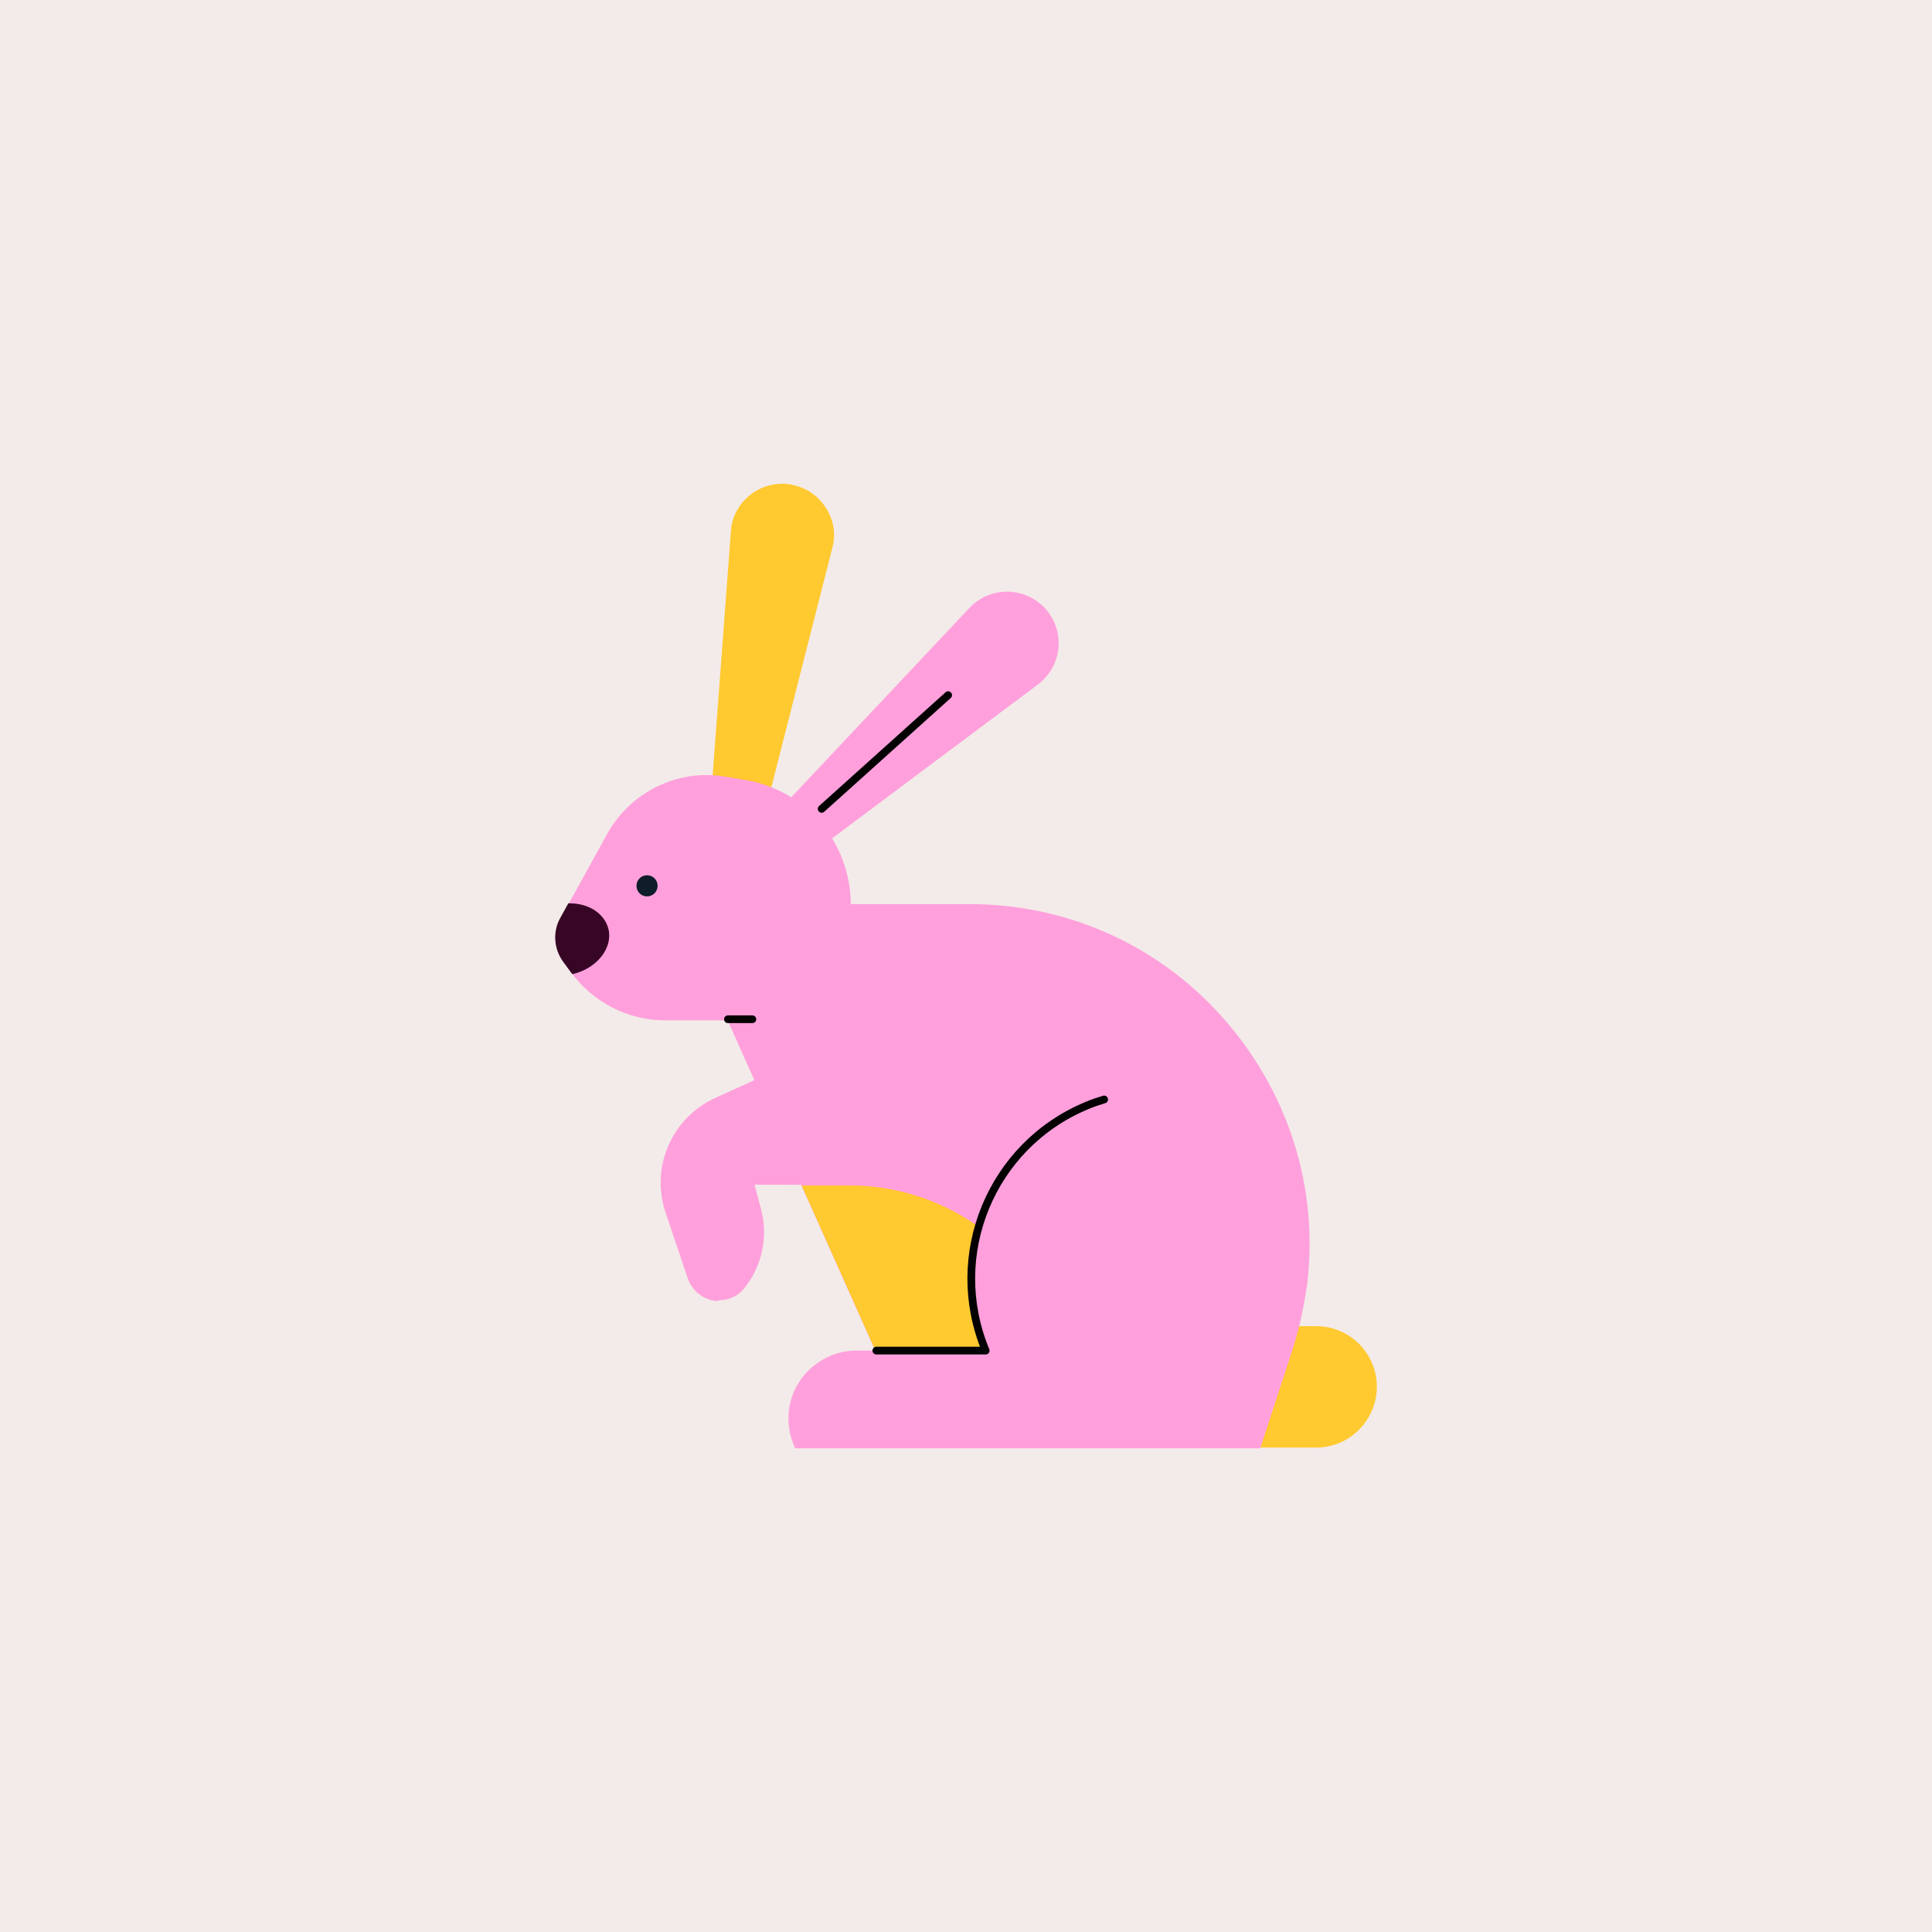 <svg xmlns="http://www.w3.org/2000/svg" height="1000" width="1000" version="1.1" xmlns:xlink="http://www.w3.org/1999/xlink" xmlns:svgjs="http://svgjs.com/svgjs"><rect fill="#f3ebe9" width="1000" height="1000"></rect><g><path d="M368.12 411.15L378.31 275.11C378.31 274.35 378.49 273.6 378.49 272.84 380.57 259.64 392.27 250.01 405.66 250.39 406.8 250.39 408.12 250.58 409.25 250.77 410 250.96 410.76 251.15 411.51 251.33 418.49 253.03 424.16 257.37 427.93 263.6 431.7 269.82 432.65 276.99 430.76 283.79L397.17 415.67 368.12 411.15Z" fill="#ffc930" opacity="1" stroke-width="4" stroke="none"></path><path d="M644.34 749.26L652.83 686.43H681.33C698.68 686.43 712.65 700.58 712.65 717.75 712.65 734.92 698.68 749.26 681.33 749.26H644.34Z" fill="#ffc930" opacity="1" stroke-width="4" stroke="none"></path><path d="M371.14 673.39C364.34 673.01 358.12 668.3 355.85 661.32L344.53 627.73C336.61 604.15 347.55 578.67 370.19 568.3L455.1 529.62 475.48 613.39 390.57 613.2 393.97 626.03C397.74 640.37 394.34 655.66 385.1 666.98 381.89 670.94 377.17 673.01 372.08 673.01 371.51 673.39 371.33 673.39 371.14 673.39Z" fill="#ffa0dc" opacity="1" stroke-width="4" stroke="none"></path><path d="M408.31 413.98L501.7 314.73C502.27 314.16 502.83 313.6 503.4 313.03 508.31 308.69 514.53 306.24 521.14 306.24 528.68 306.24 536.04 309.45 541.14 315.11 541.7 315.67 542.08 316.24 542.65 316.99 551.51 328.69 549.06 345.49 537.17 354.35L428.12 435.86 408.31 413.98Z" fill="#ffa0dc" opacity="1" stroke-width="4" stroke="none"></path><path d="M675.85 669.26C675.85 668.88 676.04 668.69 676.04 668.32 676.23 667.56 676.23 666.81 676.42 666.05 682.08 622.09 670.95 577.94 644.34 540.96 610.76 494.54 558.68 467.94 501.51 467.94H440.38C440.19 436.24 417.55 409.26 386.23 403.79L376.04 402.09C372.65 401.52 369.25 401.15 365.85 401.15 344.53 401.15 324.72 412.84 314.34 431.52L290.19 475.3C286.23 482.47 286.8 491.15 291.51 497.75L295.66 503.41C306.99 518.88 325.1 528.13 344.16 528.13H376.61L453.02 699.07H443.21C437.93 699.07 432.65 700.2 427.93 702.66 419.44 706.81 413.21 713.79 410 722.66 406.99 731.52 407.55 740.96 411.51 749.45L411.7 749.64H475.66 652.27L668.68 699.64C671.89 689.45 674.34 679.45 675.85 669.26Z" fill="#ffa0dc" opacity="1" stroke-width="4" stroke="none"></path><path d="M334.91 463.98C337.93 463.98 340.38 461.52 340.38 458.5 340.38 455.47 337.93 453.03 334.91 453.03 331.87 453.03 329.44 455.47 329.44 458.5 329.44 461.52 331.87 463.98 334.91 463.98Z" fill="#0f1c29" opacity="1" stroke-width="4" stroke="none"></path><path d="M296.04 503.98L295.48 503.22 291.33 497.56C286.61 490.96 286.04 482.09 290 475.11L294.16 467.56H294.72C304.91 467.56 312.83 472.84 314.91 480.77 317.36 490.58 309.06 501.15 296.61 504.16H296.42L296.04 503.98Z" fill="#370625" opacity="1" stroke-width="4" stroke="none"></path><path d="M509.63 698.67C500.95 677.54 500.38 655.09 506.23 634.71L504.53 633.58C485.48 620.56 462.83 613.58 439.82 613.58H414.91L453.02 698.86H509.63V698.67 698.67Z" fill="#ffc930" opacity="1" stroke-width="4" stroke="none"></path><path d="M453.59 699.07H510.19C489.63 649.64 513.02 592.84 562.46 572.28 565.48 570.96 568.49 570.01 571.51 569.07" stroke="#040103" stroke-width="4" stroke-linecap="round" stroke-linejoin="round" opacity="1" fill="none"></path><path d="M376.78 527.56H389.42" stroke="#040103" stroke-width="4" stroke-linecap="round" stroke-linejoin="round" opacity="1" fill="none"></path><path d="M490.76 359.81L425.29 418.67" stroke="#040103" stroke-width="4" stroke-linecap="round" stroke-linejoin="round" opacity="1" fill="none"></path></g></svg>